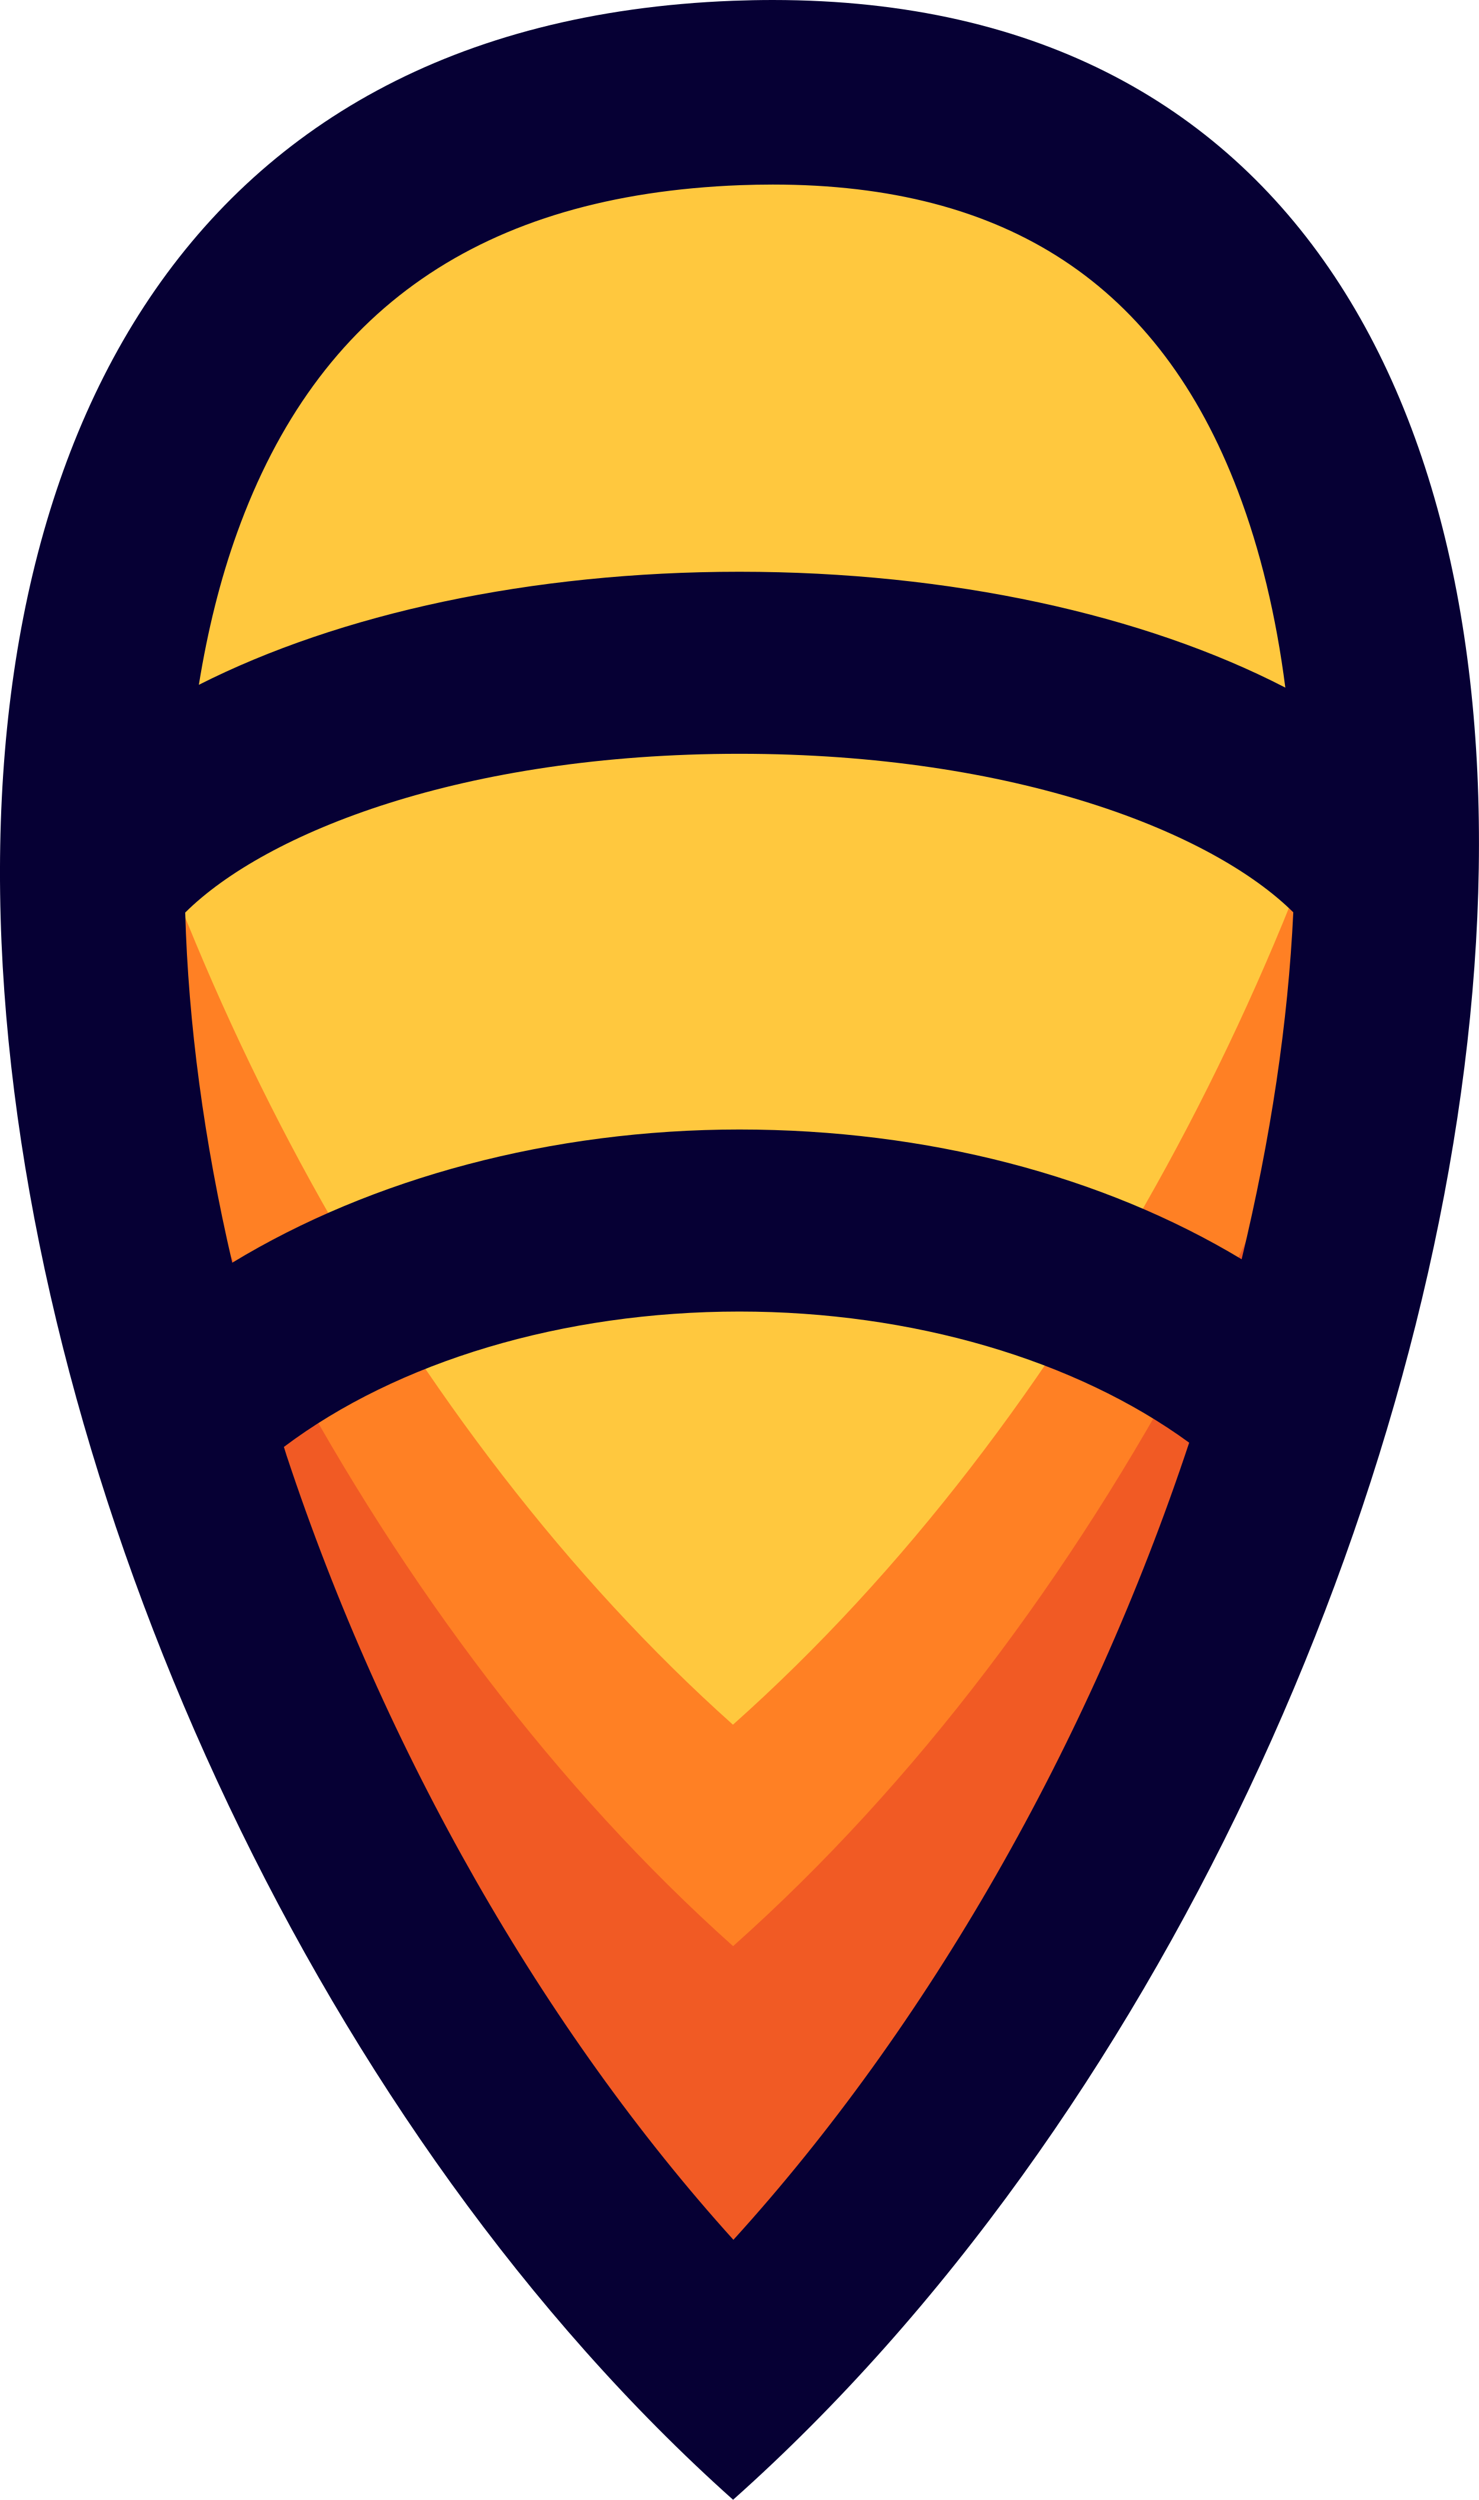 <svg version="1.1" id="图层_1" x="0px" y="0px" width="81.262px" height="137.32px" viewBox="0 0 81.262 137.32" enable-background="new 0 0 81.262 137.32" xml:space="preserve" xmlns="http://www.w3.org/2000/svg" xmlns:xlink="http://www.w3.org/1999/xlink" xmlns:xml="http://www.w3.org/XML/1998/namespace">
  <path fill="#F15A24" d="M40.298,125.477c27.012-24.529,42.151-71.205,31.794-98.404C67.132,14.044,56.8,7.159,42.209,7.159
	c-0.617,0-1.242,0.012-1.876,0.036c-15.61,0.6-26.49,8.222-31.461,22.042C4.2,42.219,5.046,60.319,11.193,78.891
	C17.244,97.181,27.831,114.111,40.298,125.477z" class="color c1"/>
  <g>
    <path fill="#FF8024" d="M4.437,26.193c-1.145,3.178-1.979,6.637-2.545,10.3c4.896,25.749,19,53.099,38.387,70.415
		C60.386,89.002,74.551,60.967,79.41,34.883c-0.615-3.946-1.552-7.695-2.869-11.156C70.883,8.867,59.098,1.014,42.458,1.014
		c-0.704,0-1.417,0.014-2.141,0.041C22.514,1.74,10.106,10.432,4.437,26.193z" class="color c2"/>
  </g>
  <g>
    <path fill="#FFC83E" d="M40.271,1.01C19.792,1.797,8.218,13.084,3.608,29.152c5.18,24.164,18.539,49.4,36.663,65.591
		C59.062,78.01,72.497,52.146,77.653,27.654C72.996,11.236,61.14,0.207,40.271,1.01z" class="color c3"/>
  </g>
  <path fill="#060034" d="M42.458,0c-0.717,0-1.441,0.015-2.18,0.042c-61.667,2.37-45.108,96.985,0,137.278
	C86.856,95.841,101.591,0,42.458,0z M40.626,62.047c-10.306,0-20.209,2.664-27.865,7.318c-1.559-6.699-2.416-13.177-2.585-19.235
	c4.424-4.394,15.249-8.722,30.45-8.722c15.189,0,26.001,4.319,30.432,8.709c-0.281,6.009-1.239,12.429-2.838,19.058
	C60.618,64.595,50.947,62.047,40.626,62.047z M13.022,29.281c4.43-12.314,13.473-18.564,27.646-19.109
	c0.604-0.022,1.204-0.034,1.79-0.034c12.883,0,21.242,5.508,25.556,16.836c1.237,3.249,2.103,6.876,2.607,10.799
	c-7.747-4.003-18.394-6.365-29.995-6.365c-11.452,0-21.978,2.302-29.7,6.211C11.406,34.648,12.097,31.851,13.022,29.281z
	 M40.297,123.039c-10.418-11.533-19.152-26.771-24.551-43.082c-0.052-0.158-0.097-0.314-0.148-0.472
	c6.233-4.695,15.336-7.438,25.028-7.438c9.502,0,18.485,2.656,24.712,7.204C59.826,95.859,50.943,111.329,40.297,123.039z" class="color c4"/>
</svg>